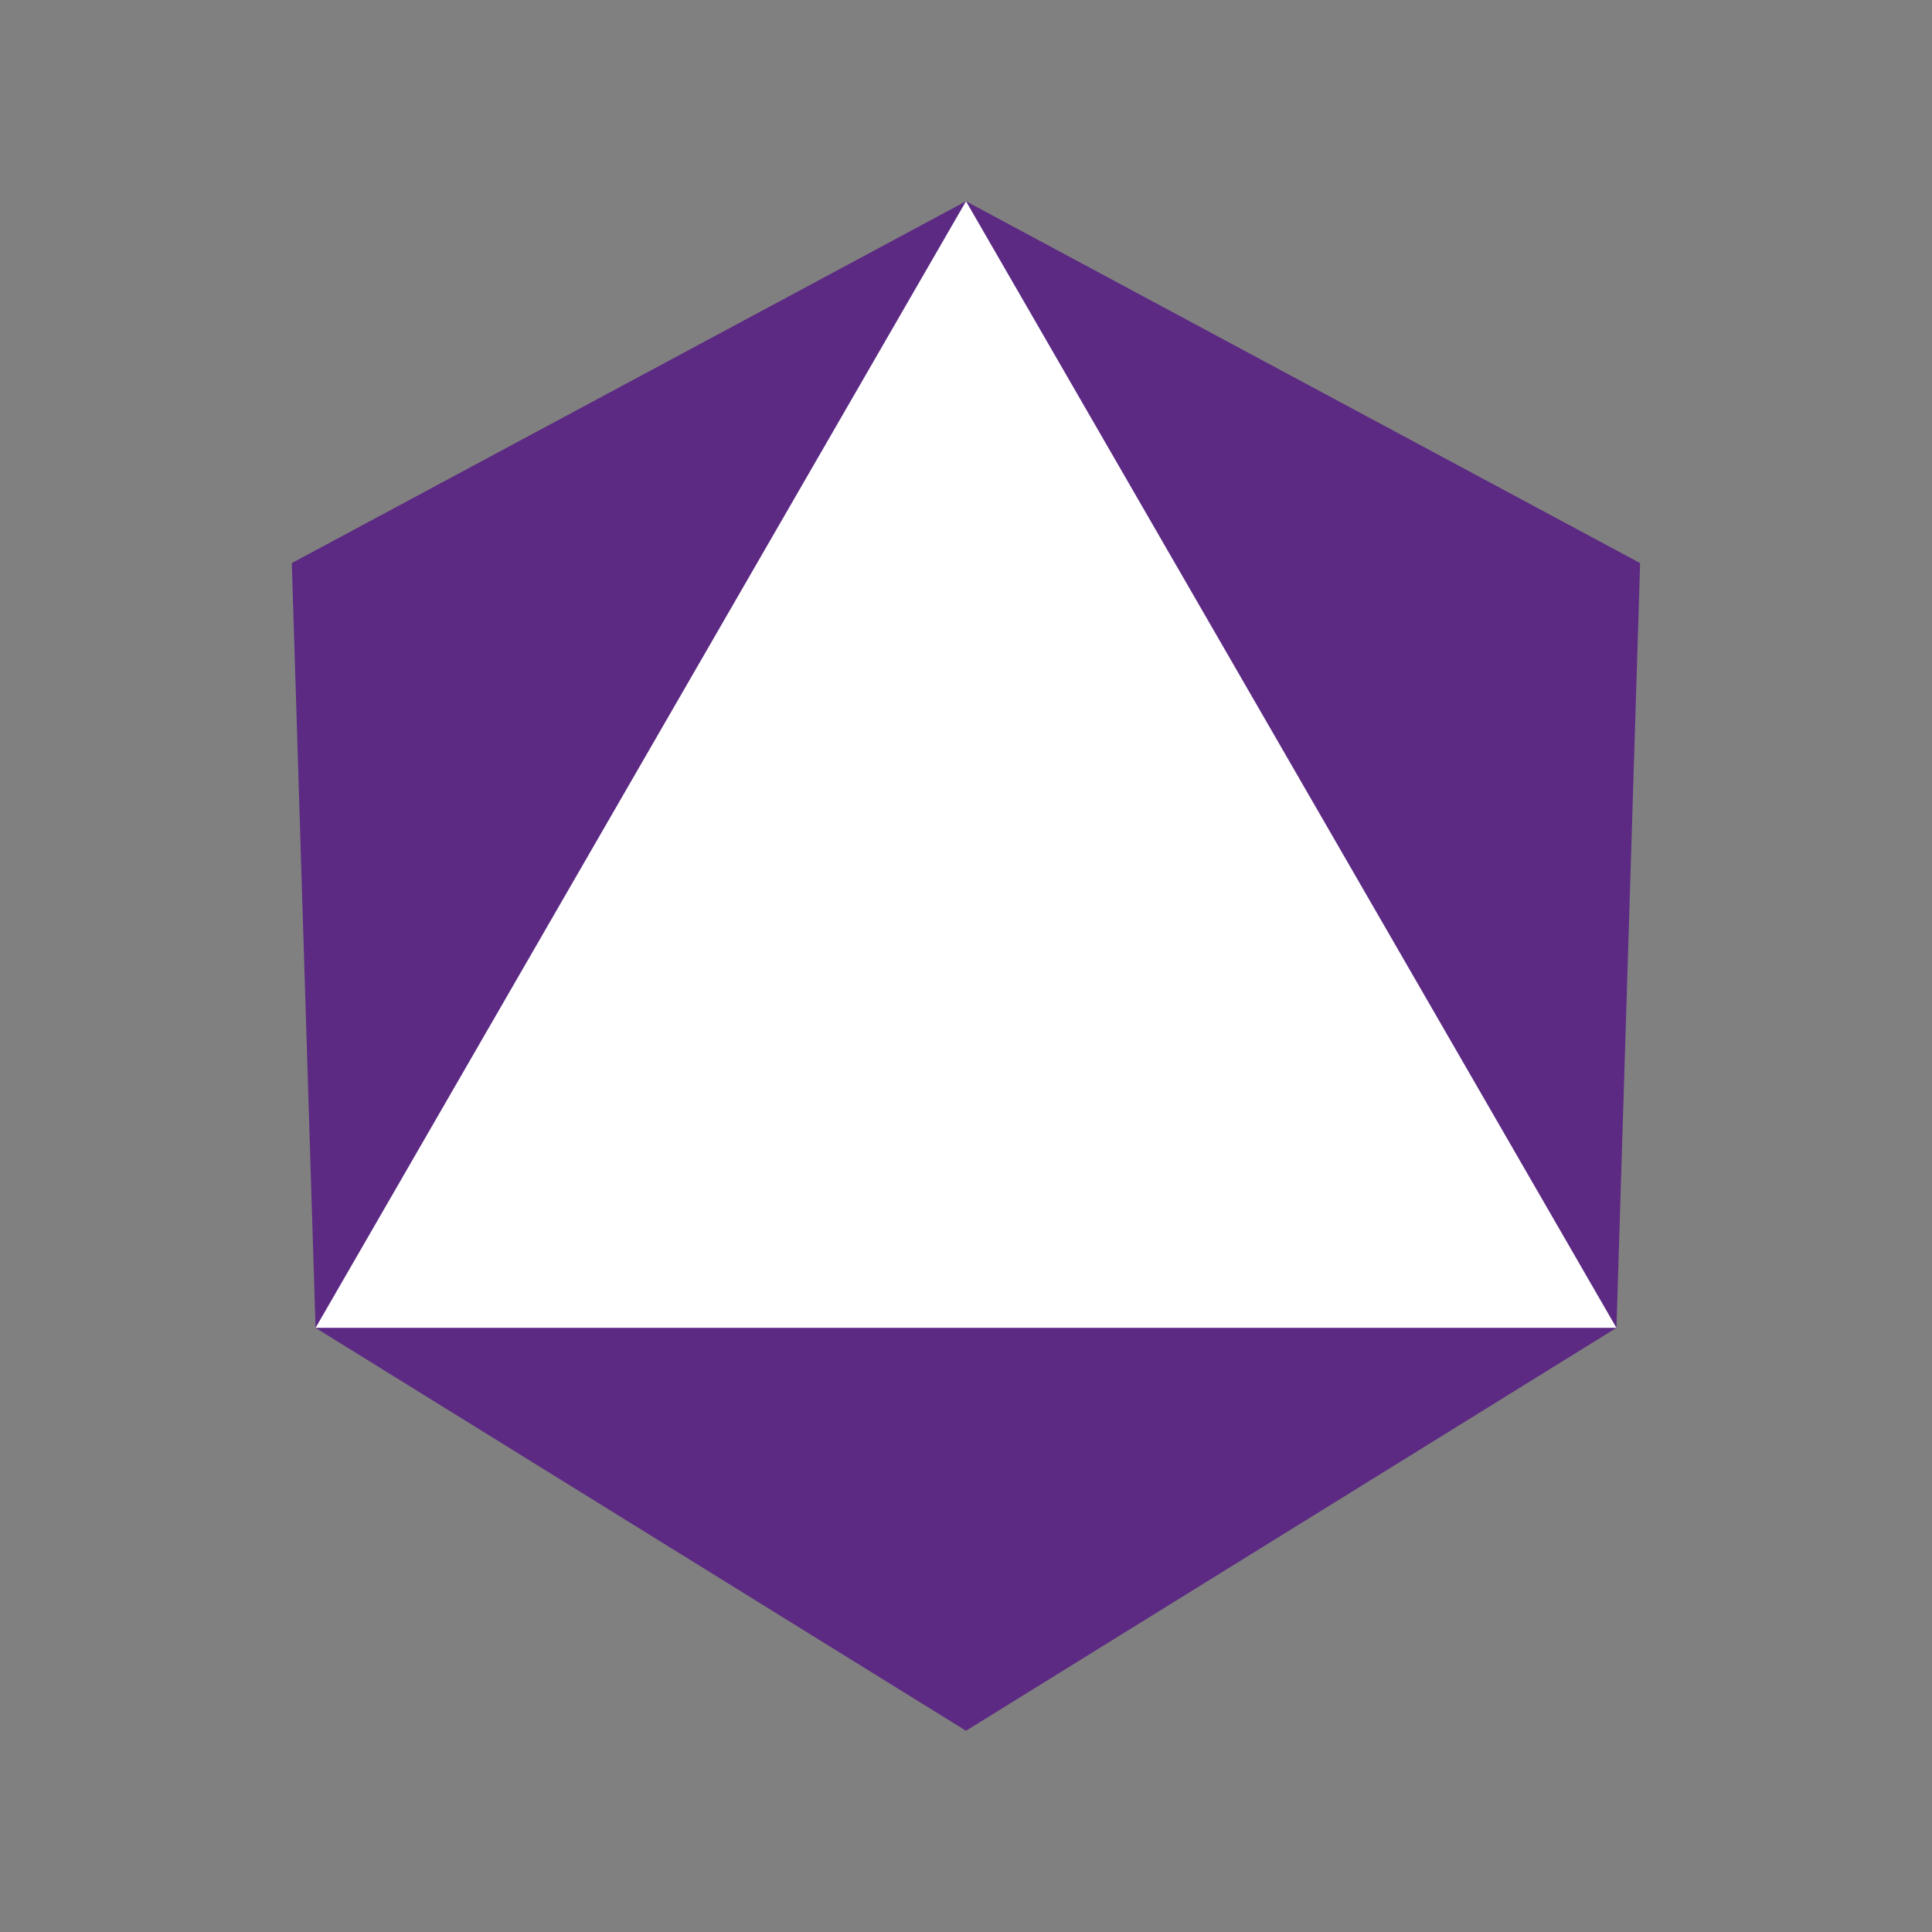 <svg width="24" height="24" version="1.1" xmlns="http://www.w3.org/2000/svg" xmlns:cc="http://creativecommons.org/ns#" xmlns:dc="http://purl.org/dc/elements/1.1/" xmlns:rdf="http://www.w3.org/1999/02/22-rdf-syntax-ns#">
 <rect width="100%" height="100%" fill="#808080" stroke="none"/>
 <g stroke-width="1.025" style="paint-order:markers stroke fill">
  <path d="m12 2.5 8.374 4.495-0.294 9.5-8.08 5.005-8.08-5.005-0.295-9.5z" fill="#5c2983"/>
  <path d="m12 2.5 8.08 13.995h-16.16l4.04-6.998z" fill="#fff"/>
 </g>
</svg>
